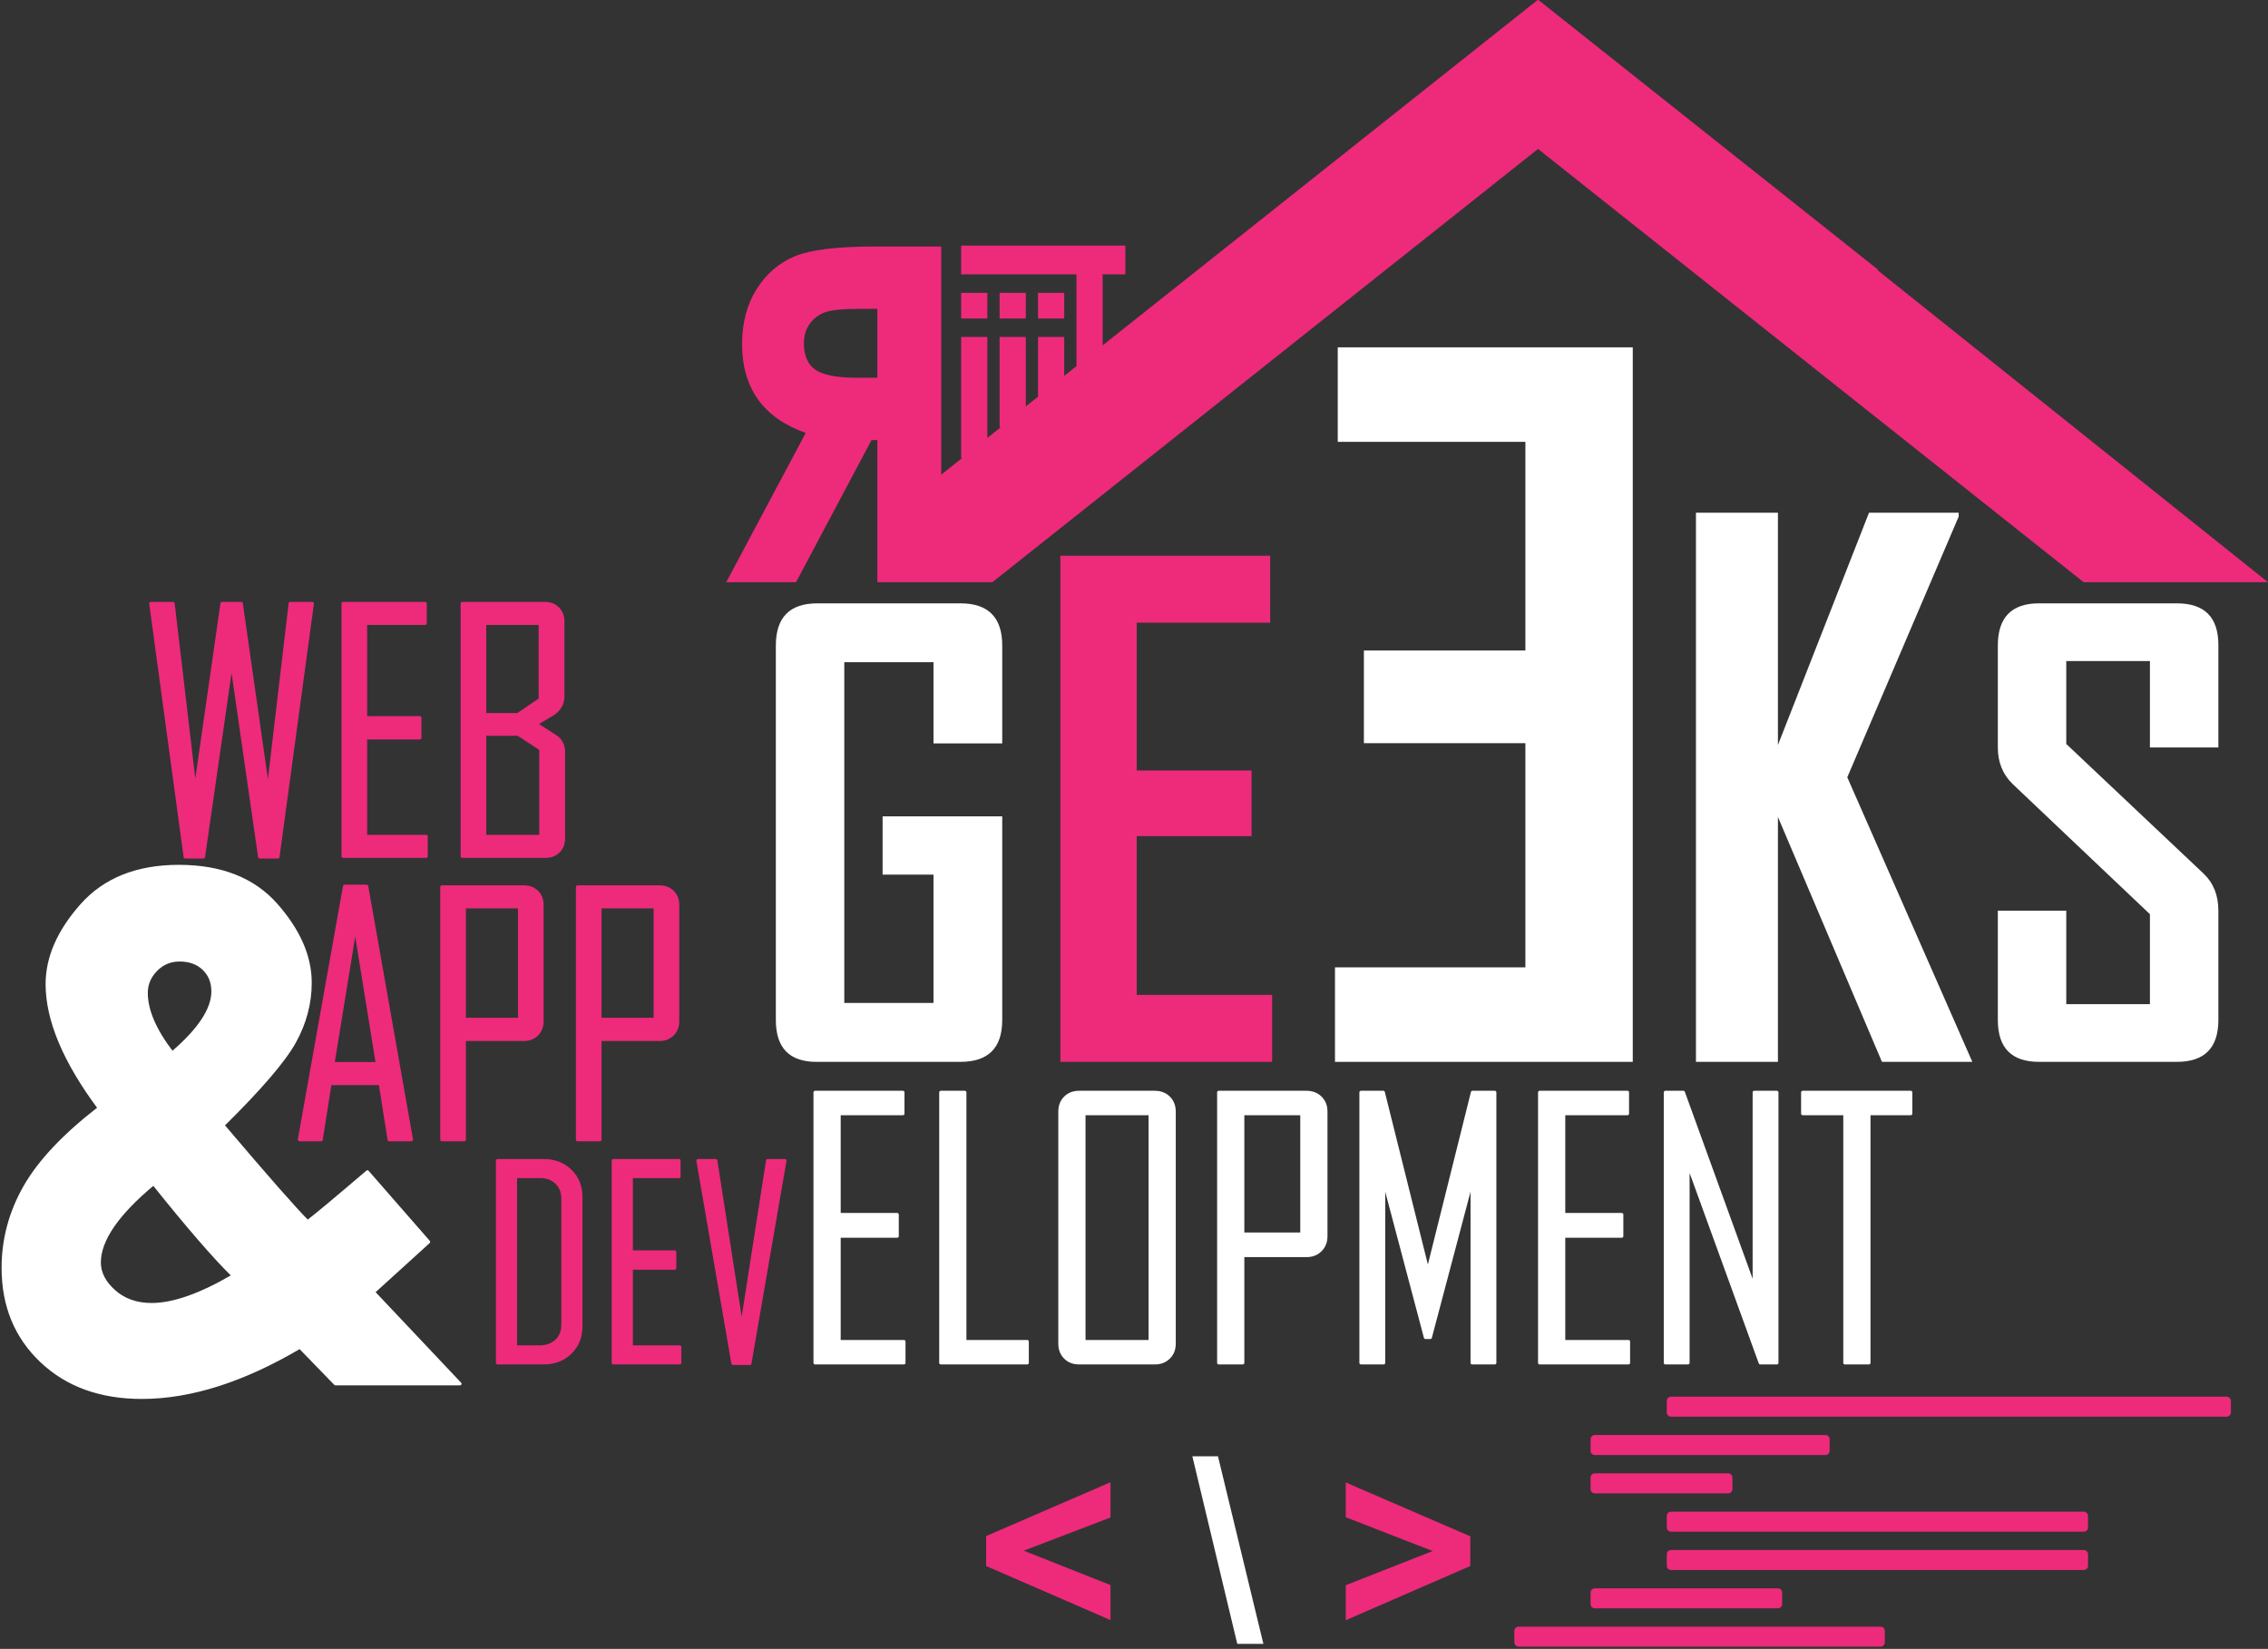 <svg width="711" height="517" viewBox="0 0 711 517" fill="none" xmlns="http://www.w3.org/2000/svg">
<rect x="0" y="0" width="711" height="517" fill="#333333" stroke="none"/>
<path fill-rule="evenodd" clip-rule="evenodd" d="M269.556 96.832C264.232 96.832 260.572 97.203 258.575 97.945C256.58 98.687 254.988 99.907 253.799 101.606C252.61 103.305 252.016 105.303 252.016 107.601C252.016 111.477 253.217 114.252 255.617 115.927C258.017 117.602 262.403 118.441 268.772 118.441H275.047V96.832H269.556ZM325.413 91.817H333.628V99.865H325.413V91.817ZM313.365 91.817H321.579V99.865H313.365V91.817ZM273.855 77.299H295.074V182.548H275.047V137.973H273.214L249.556 182.548H227.662L252.587 135.755C245.911 133.37 240.917 129.852 237.604 125.202C234.29 120.551 232.633 114.768 232.633 107.851C232.633 101.268 234.134 95.568 237.134 90.751C240.135 85.933 244.1 82.487 249.03 80.412C253.96 78.337 262.235 77.299 273.855 77.299ZM482.025 0L482.157 0.105L482.289 0L588.763 84.56L588.621 84.738L711 182.548H653.209L482.157 46.702L311.105 182.548H295.074V148.824L301.638 143.598H301.315V105.652H309.53V137.312L313.748 133.953H313.365V105.652H321.579V127.423L325.413 124.377V105.652H333.628V117.853L337.462 114.809V86.03H333.629V86.03H325.413V86.03H321.579V86.03H313.365V86.03H309.53V86.03H301.315V91.817H309.53V99.865H301.315V76.989V76.988H325.413H333.629H352.796V86.03H345.677V108.284L482.025 0Z" fill="#EE2A7B"/>
<path fill-rule="evenodd" clip-rule="evenodd" d="M639.234 189.176H682.422C691.102 189.176 695.442 193.524 695.442 202.221V234.373H673.985V207.273H647.761V233.27L690.765 273.874C693.883 276.814 695.442 280.703 695.442 285.541V319.806C695.442 328.564 691.102 332.943 682.422 332.943H639.234C630.615 332.943 626.305 328.564 626.305 319.806V285.541H647.761V314.845H673.985V286.643L630.981 245.856C627.864 242.855 626.305 239.027 626.305 234.373V202.404C626.305 193.585 630.615 189.176 639.234 189.176ZM256.242 189.176H301.08C309.821 189.176 314.192 193.585 314.192 202.404V233.087H292.644V207.64H264.677V314.478H292.644V274.242H276.689V255.961H314.192V319.806C314.192 328.564 309.821 332.943 301.08 332.943H255.966C247.469 332.943 243.221 328.564 243.221 319.806V202.404C243.221 193.585 247.56 189.176 256.242 189.176ZM531.668 160.767H557.365V233.598L585.916 160.767H614.029V161.977L579.108 243.719L618.311 332.943H589.979L557.365 256.151V332.943H531.668V160.767Z" fill="white"/>
<path fill-rule="evenodd" clip-rule="evenodd" d="M332.42 174.25H398.188V195.24H356.354V241.581H392.357V262.165H356.354V311.953H398.802V332.943H332.42V174.25Z" fill="#EE2A7B"/>
<path fill-rule="evenodd" clip-rule="evenodd" d="M511.857 108.907H419.372V138.54H478.2V203.961H427.57V233.022H478.2V303.31H418.508V332.943H511.857V108.907Z" fill="white"/>
<path fill-rule="evenodd" clip-rule="evenodd" d="M151.939 230.201V262.259H169.563V234.86L162.422 230.201H151.939ZM151.939 195.459V224.072H162.32L169.361 219.313V195.459H151.939ZM144.899 189.229H170.83C172.484 189.229 173.834 189.752 174.881 190.799C175.927 191.846 176.45 193.197 176.45 194.851V218.401C176.45 220.494 175.505 222.25 173.614 223.668C171.758 224.782 169.9 225.896 168.044 227.011L174.02 230.859C175.775 231.94 176.653 233.628 176.653 235.923V262.867C176.653 264.521 176.13 265.872 175.083 266.918C174.037 267.965 172.686 268.489 171.032 268.489H144.899V189.229ZM107.56 189.229H133.287V195.459H114.6V225.035H131.616V231.366H114.6V262.259H133.591V268.489H107.56V189.229ZM47.273 189.229H54.261L60.997 246.408C61.031 247.691 61.098 249.581 61.199 252.079C61.166 250.796 61.233 248.906 61.402 246.408L69.607 189.229H75.633L83.787 246.408C83.855 247.691 83.922 249.581 83.99 252.079C83.99 250.796 84.073 248.906 84.243 246.408L90.978 189.229H97.917L87.129 268.691H81.407L72.797 208.93C72.763 207.884 72.695 206.33 72.595 204.271C72.595 205.351 72.527 206.905 72.391 208.93L63.783 268.691H58.059L47.273 189.229Z" fill="#EE2A7B" stroke="#EE2A7B" stroke-miterlimit="10" stroke-linecap="round" stroke-linejoin="round"/>
<path fill-rule="evenodd" clip-rule="evenodd" d="M161.599 368.893V422.333H169.094C171.282 422.333 173.058 421.706 174.422 420.45C175.786 419.194 176.468 417.472 176.468 415.285V375.862C176.468 373.782 175.813 372.1 174.503 370.817C173.193 369.534 171.498 368.893 169.418 368.893H161.599ZM218.799 363.91H224.39L232.25 414.393C232.25 414.393 232.331 415.77 232.493 418.526C232.52 417.58 232.614 416.202 232.777 414.393L240.637 363.91H246.066L235.086 427.479H229.778L218.799 363.91ZM192.269 363.91H212.851V368.893H197.901V392.554H211.514V397.619H197.901V422.333H213.094V427.317H192.269V363.91ZM155.967 363.91H170.471C173.847 363.91 176.63 364.983 178.817 367.131C181.006 369.278 182.099 372.027 182.099 375.376V415.851C182.099 419.201 180.999 421.949 178.798 424.097C176.596 426.244 173.82 427.317 170.471 427.317H155.967V363.91Z" fill="#EE2A7B" stroke="#EE2A7B" stroke-miterlimit="10" stroke-linecap="round" stroke-linejoin="round"/>
<path fill-rule="evenodd" clip-rule="evenodd" d="M389.59 349.175V386.946H408.124V349.175H389.59ZM339.804 349.175V420.652H360.56V349.175H339.804ZM565.132 342.51H599.001V349.175H585.887V427.317H578.354V349.175H565.132V342.51ZM522.081 342.51H527.717L549.935 403.799V342.51H557.034V427.317H551.831L529.179 364.945V427.317H522.081V342.51ZM482.667 342.51H510.195V349.175H490.199V380.823H508.407V387.597H490.199V420.652H510.521V427.317H482.667V342.51ZM426.658 342.51H433.649L447.412 397.675C447.485 397.964 447.558 398.778 447.629 400.115C447.629 399.572 447.702 398.759 447.846 397.675L461.611 342.51H468.601V427.317H461.502V373.615C461.502 372.857 461.755 370.635 462.261 366.95L448.388 419.352H446.871L432.998 366.95C433.504 370.67 433.757 372.893 433.757 373.615V427.317H426.658V342.51ZM382.058 342.51H409.587C411.357 342.51 412.811 343.07 413.949 344.191C415.087 345.31 415.656 346.756 415.656 348.525V387.597C415.656 389.366 415.087 390.82 413.949 391.958C412.811 393.097 411.357 393.665 409.587 393.665H389.59V427.317H382.058V342.51ZM338.287 342.51H362.022C363.793 342.51 365.247 343.07 366.385 344.191C367.523 345.31 368.092 346.756 368.092 348.525V421.303C368.092 423.072 367.523 424.518 366.385 425.637C365.247 426.757 363.793 427.317 362.022 427.317H338.287C336.518 427.317 335.073 426.757 333.952 425.637C332.832 424.518 332.272 423.072 332.272 421.303V348.525C332.272 346.756 332.832 345.31 333.952 344.191C335.073 343.07 336.518 342.51 338.287 342.51ZM294.933 342.51H302.465V420.652H322.028V427.317H294.933V342.51ZM255.519 342.51H283.048V349.175H263.051V380.823H281.259V387.597H263.051V420.652H283.373V427.317H255.519V342.51Z" fill="white" stroke="white" stroke-miterlimit="10" stroke-linecap="round" stroke-linejoin="round"/>
<path fill-rule="evenodd" clip-rule="evenodd" d="M523.85 442.862H698.035V439.256H523.85V442.862ZM499.961 454.88H572.251V451.275H499.961V454.88ZM499.962 466.898H541.766V463.293H499.962V466.898ZM523.85 478.917H653.244V475.311H523.85V478.917ZM523.85 490.935H653.244V487.33H523.85V490.935ZM499.962 502.954H557.358V499.348H499.962V502.954ZM476.073 514.972H589.542V511.367H476.073V514.972Z" fill="#EE2A7B" stroke="#EE2A7B" stroke-width="2.667" stroke-miterlimit="10" stroke-linecap="round" stroke-linejoin="round"/>
<path fill-rule="evenodd" clip-rule="evenodd" d="M111.361 290.553L104.372 333.5H118.3L111.361 290.553ZM188.082 284.324V319.623H205.402V284.324H188.082ZM145.556 284.324V319.623H162.877V284.324H145.556ZM181.042 278.094H206.77C208.425 278.094 209.783 278.618 210.846 279.665C211.911 280.711 212.442 282.062 212.442 283.716V320.231C212.442 321.885 211.911 323.244 210.846 324.308C209.783 325.371 208.425 325.903 206.77 325.903H188.082V357.353H181.042V278.094ZM138.517 278.094H164.245C165.899 278.094 167.258 278.618 168.321 279.665C169.385 280.711 169.916 282.062 169.916 283.716V320.231C169.916 321.885 169.385 323.244 168.321 324.308C167.258 325.371 165.899 325.903 164.245 325.903H145.556V357.353H138.517V278.094ZM108.019 277.892H114.957L128.985 357.353H121.996L119.211 339.729H103.461L100.675 357.353H93.889V357.151L108.019 277.892Z" fill="#EE2A7B" stroke="#EE2A7B" stroke-miterlimit="10" stroke-linecap="round" stroke-linejoin="round"/>
<path fill-rule="evenodd" clip-rule="evenodd" d="M48.135 371.111C36.792 380.538 31.12 388.776 31.12 395.827C31.12 399.123 32.671 402.151 35.772 404.91C38.873 407.669 42.797 409.048 47.544 409.048C54.358 409.048 62.895 406.037 73.155 400.014C67.236 394.203 58.896 384.568 48.135 371.111ZM56.297 300.983C53.385 300.983 50.913 302.017 48.883 304.086C46.851 306.156 45.835 308.57 45.835 311.329C45.835 316.847 48.557 323.133 53.998 330.184C62.505 322.902 66.759 316.464 66.759 310.87C66.759 307.957 65.802 305.581 63.885 303.742C61.969 301.902 59.439 300.983 56.297 300.983ZM56.067 271.667C69.327 271.667 79.501 275.691 86.59 283.739C93.68 291.785 97.225 299.91 97.225 308.111C97.225 314.549 95.596 320.718 92.338 326.62C89.082 332.521 81.59 341.258 69.863 352.831C83.588 369.003 92.444 379.082 96.432 383.066C98.886 381.227 105.135 376.016 115.181 367.432L134.358 389.389L125.642 397.314L117.039 405.124L144.187 433.88H105.165L94.012 422.384C76.231 432.884 59.713 438.134 44.46 438.134C31.506 438.134 21.024 434.341 13.014 426.753C5.005 419.165 1 409.431 1 397.552C1 388.584 3.269 380.116 7.808 372.145C12.348 364.175 20.119 355.935 31.12 347.428C20.237 332.789 14.796 319.836 14.796 308.57C14.796 300.217 18.398 291.977 25.602 283.853C32.806 275.729 42.961 271.667 56.067 271.667Z" fill="white" stroke="white" stroke-miterlimit="10" stroke-linecap="round" stroke-linejoin="round"/>
<path d="M348.133 507.974L309.139 491.019V481.629L348.133 464.751V475.809L320.934 486.208L348.133 496.994V507.974Z" fill="#EE2A7B"/>
<path d="M421.891 508.013V497.033L449.128 486.324L421.891 475.732V464.829L460.923 481.707V491.019L421.891 508.013Z" fill="#EE2A7B"/>
<path d="M373.792 456.604H381.824L396.063 515.424H387.876L373.792 456.604Z" fill="white"/>
</svg>
